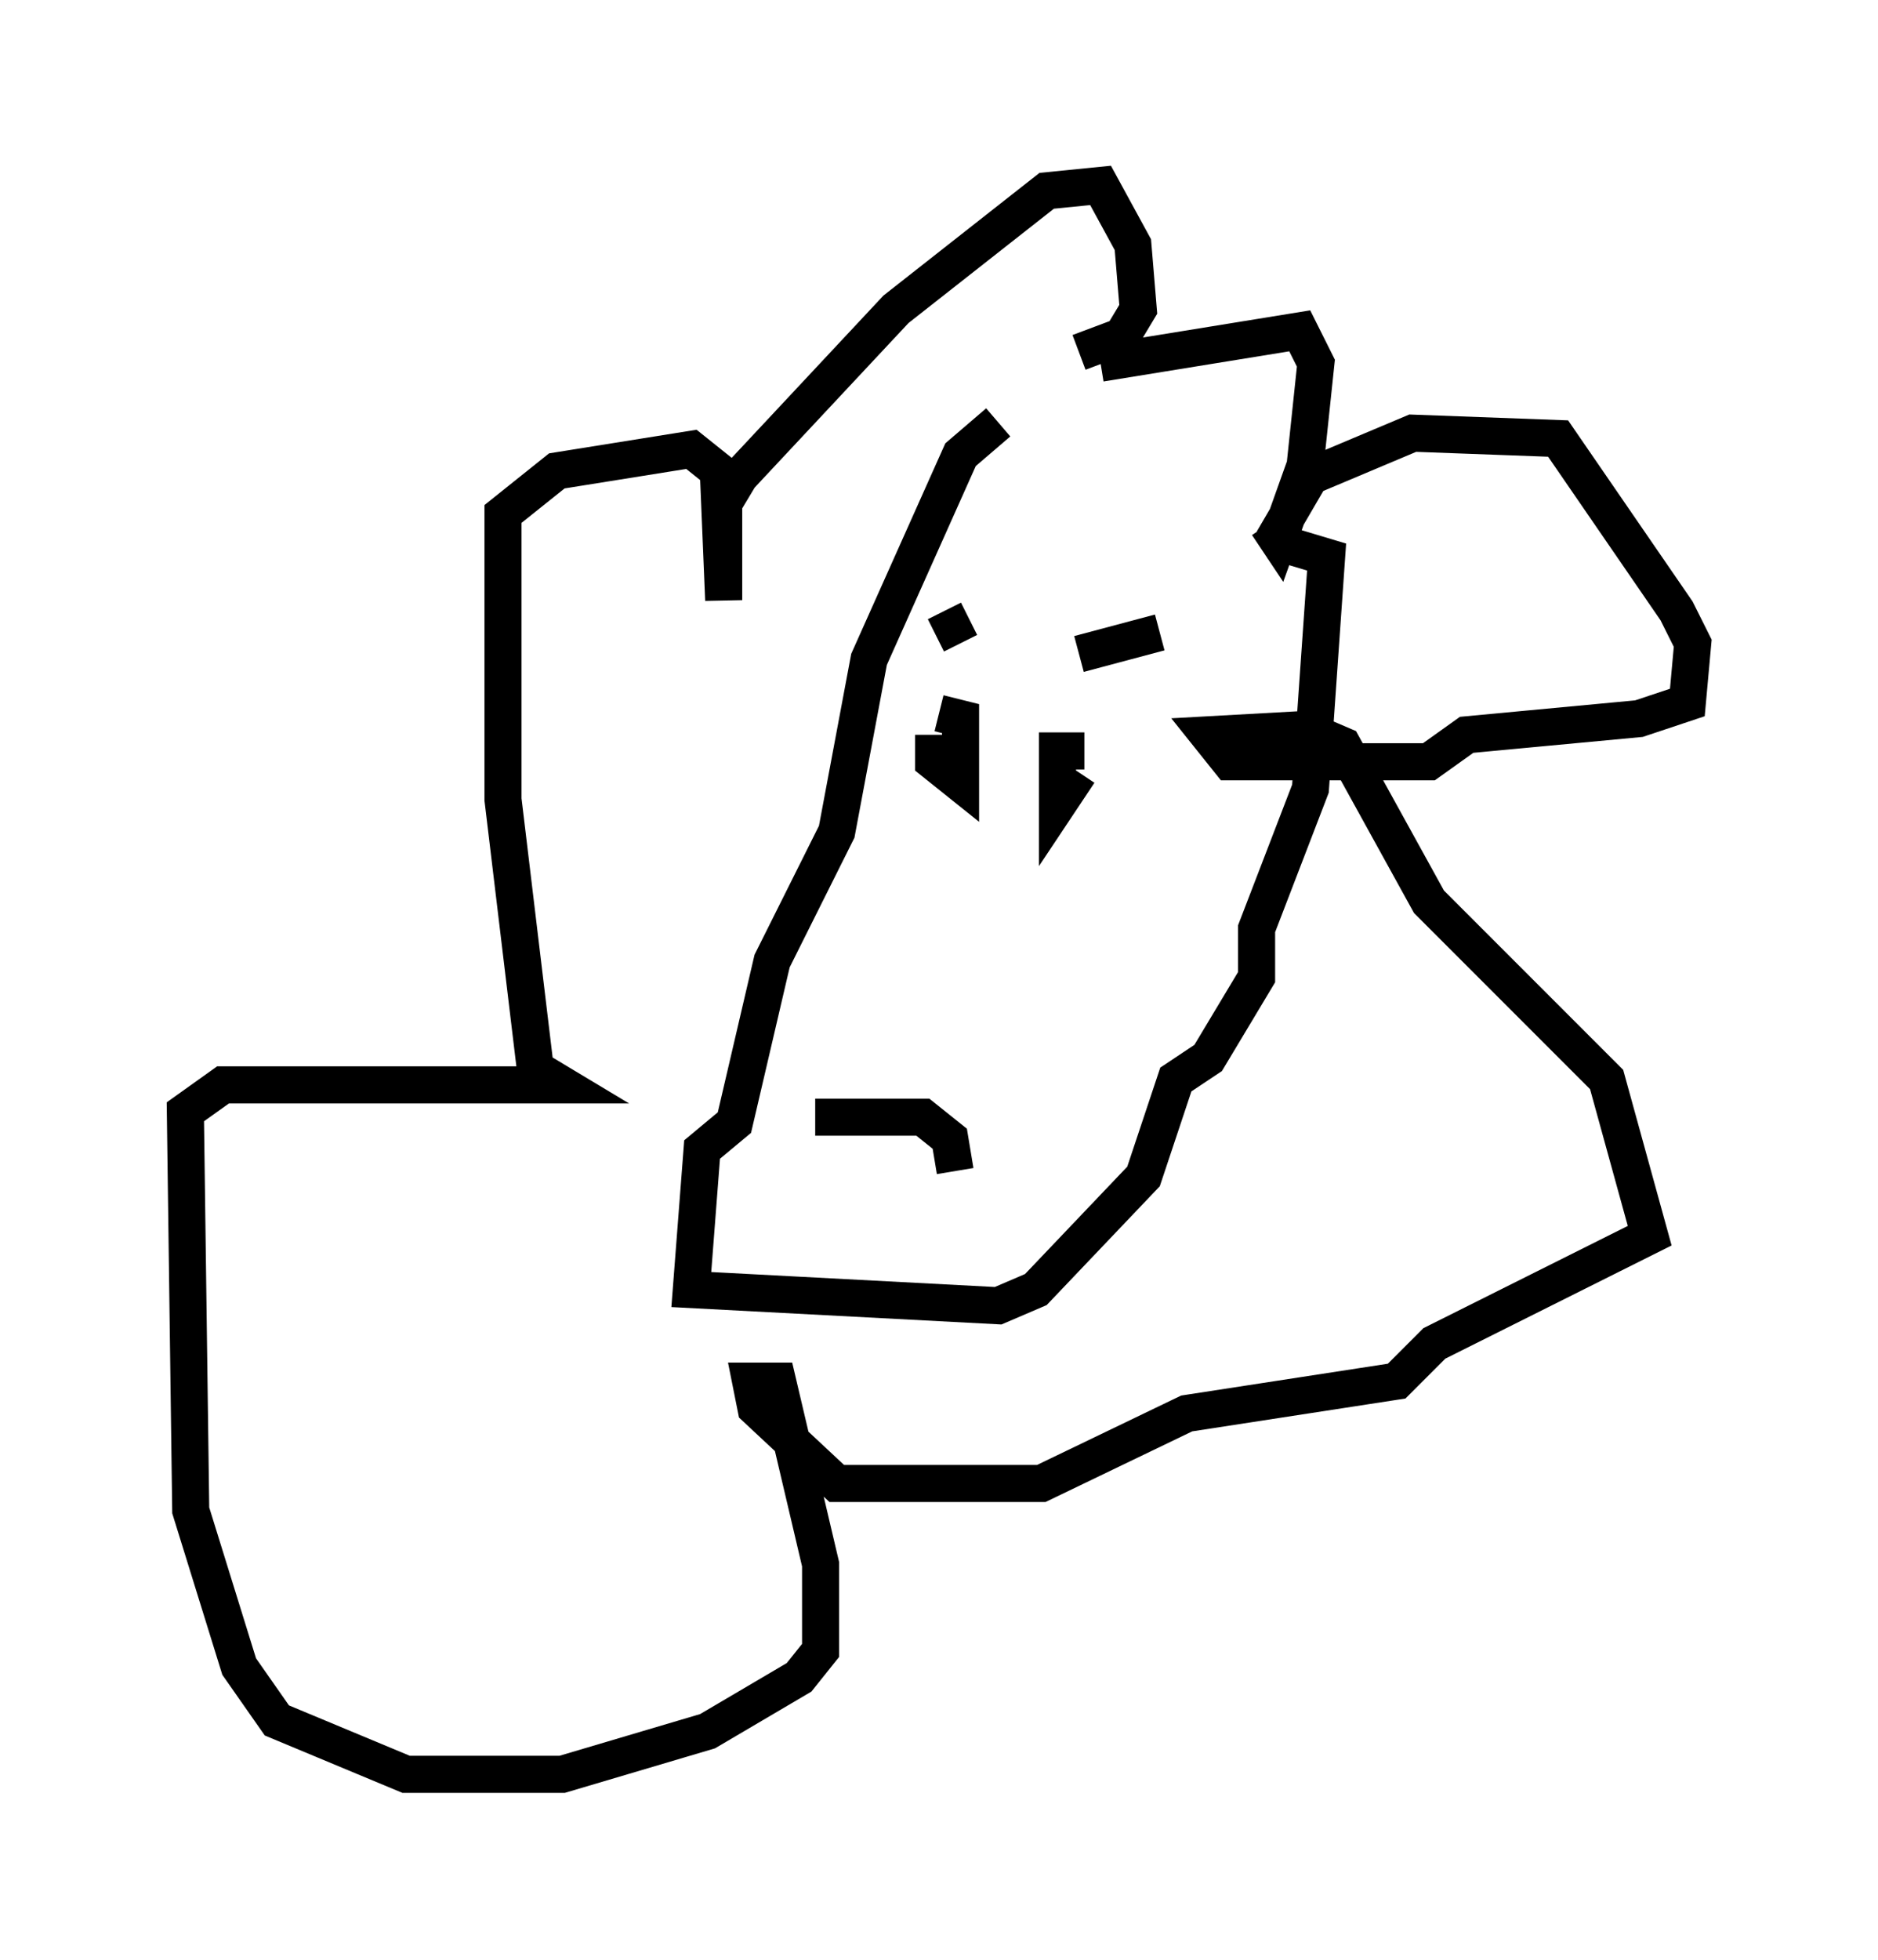 <?xml version="1.0" encoding="utf-8" ?>
<svg baseProfile="full" height="52.849" version="1.1" width="50.67" xmlns="http://www.w3.org/2000/svg" xmlns:ev="http://www.w3.org/2001/xml-events" xmlns:xlink="http://www.w3.org/1999/xlink"><defs /><rect fill="white" height="52.849" width="50.67" x="0" y="0" /><path d="M34.631, 15.603 m-7.698, -4.212 l-1.017, 0.872 -2.469, 5.52 l-0.872, 4.648 -1.743, 3.486 l-1.017, 4.358 -0.872, 0.726 l-0.291, 3.777 8.279, 0.436 l1.017, -0.436 2.905, -3.05 l0.872, -2.615 0.872, -0.581 l1.307, -2.179 0.0, -1.307 l1.453, -3.777 0.436, -6.246 l-1.453, -0.436 m0.0, 0.0 l1.017, -1.743 2.76, -1.162 l3.922, 0.145 3.196, 4.648 l0.436, 0.872 -0.145, 1.598 l-1.307, 0.436 -4.648, 0.436 l-1.017, 0.726 -5.374, 0.0 l-0.581, -0.726 2.615, -0.145 l1.017, 0.436 2.324, 4.212 l4.793, 4.793 1.162, 4.212 l-5.81, 2.905 -1.017, 1.017 l-5.665, 0.872 -3.922, 1.888 l-5.52, 0.0 -2.179, -2.034 l-0.145, -0.726 0.726, 0.0 l1.162, 4.939 0.0, 2.324 l-0.581, 0.726 -2.469, 1.453 l-3.922, 1.162 -4.212, 0.0 l-3.486, -1.453 -1.017, -1.453 l-1.307, -4.212 -0.145, -10.749 l1.017, -0.726 9.151, 0.0 l-0.726, -0.436 -0.872, -7.263 l0.0, -7.698 1.453, -1.162 l3.631, -0.581 0.726, 0.581 l0.145, 3.486 0.0, -2.615 l0.436, -0.726 4.212, -4.503 l4.067, -3.196 1.453, -0.145 l0.872, 1.598 0.145, 1.743 l-0.436, 0.726 -1.162, 0.436 m0.581, 0.291 l5.374, -0.872 0.436, 0.872 l-0.291, 2.76 -0.726, 2.034 l-0.291, -0.436 m-8.134, 5.955 l0.0, 0.0 m3.196, 0.145 l-0.726, 0.0 0.0, 1.453 l0.581, -0.872 m-3.922, -1.017 l0.0, 0.726 0.726, 0.581 l0.0, -1.743 -0.581, -0.145 m0.581, -1.888 l-0.436, -0.872 m3.631, 1.162 l2.179, -0.581 m-9.296, 13.073 l2.905, 0.0 0.726, 0.581 l0.145, 0.872 " fill="none" stroke="black" stroke-width="1" /></svg>